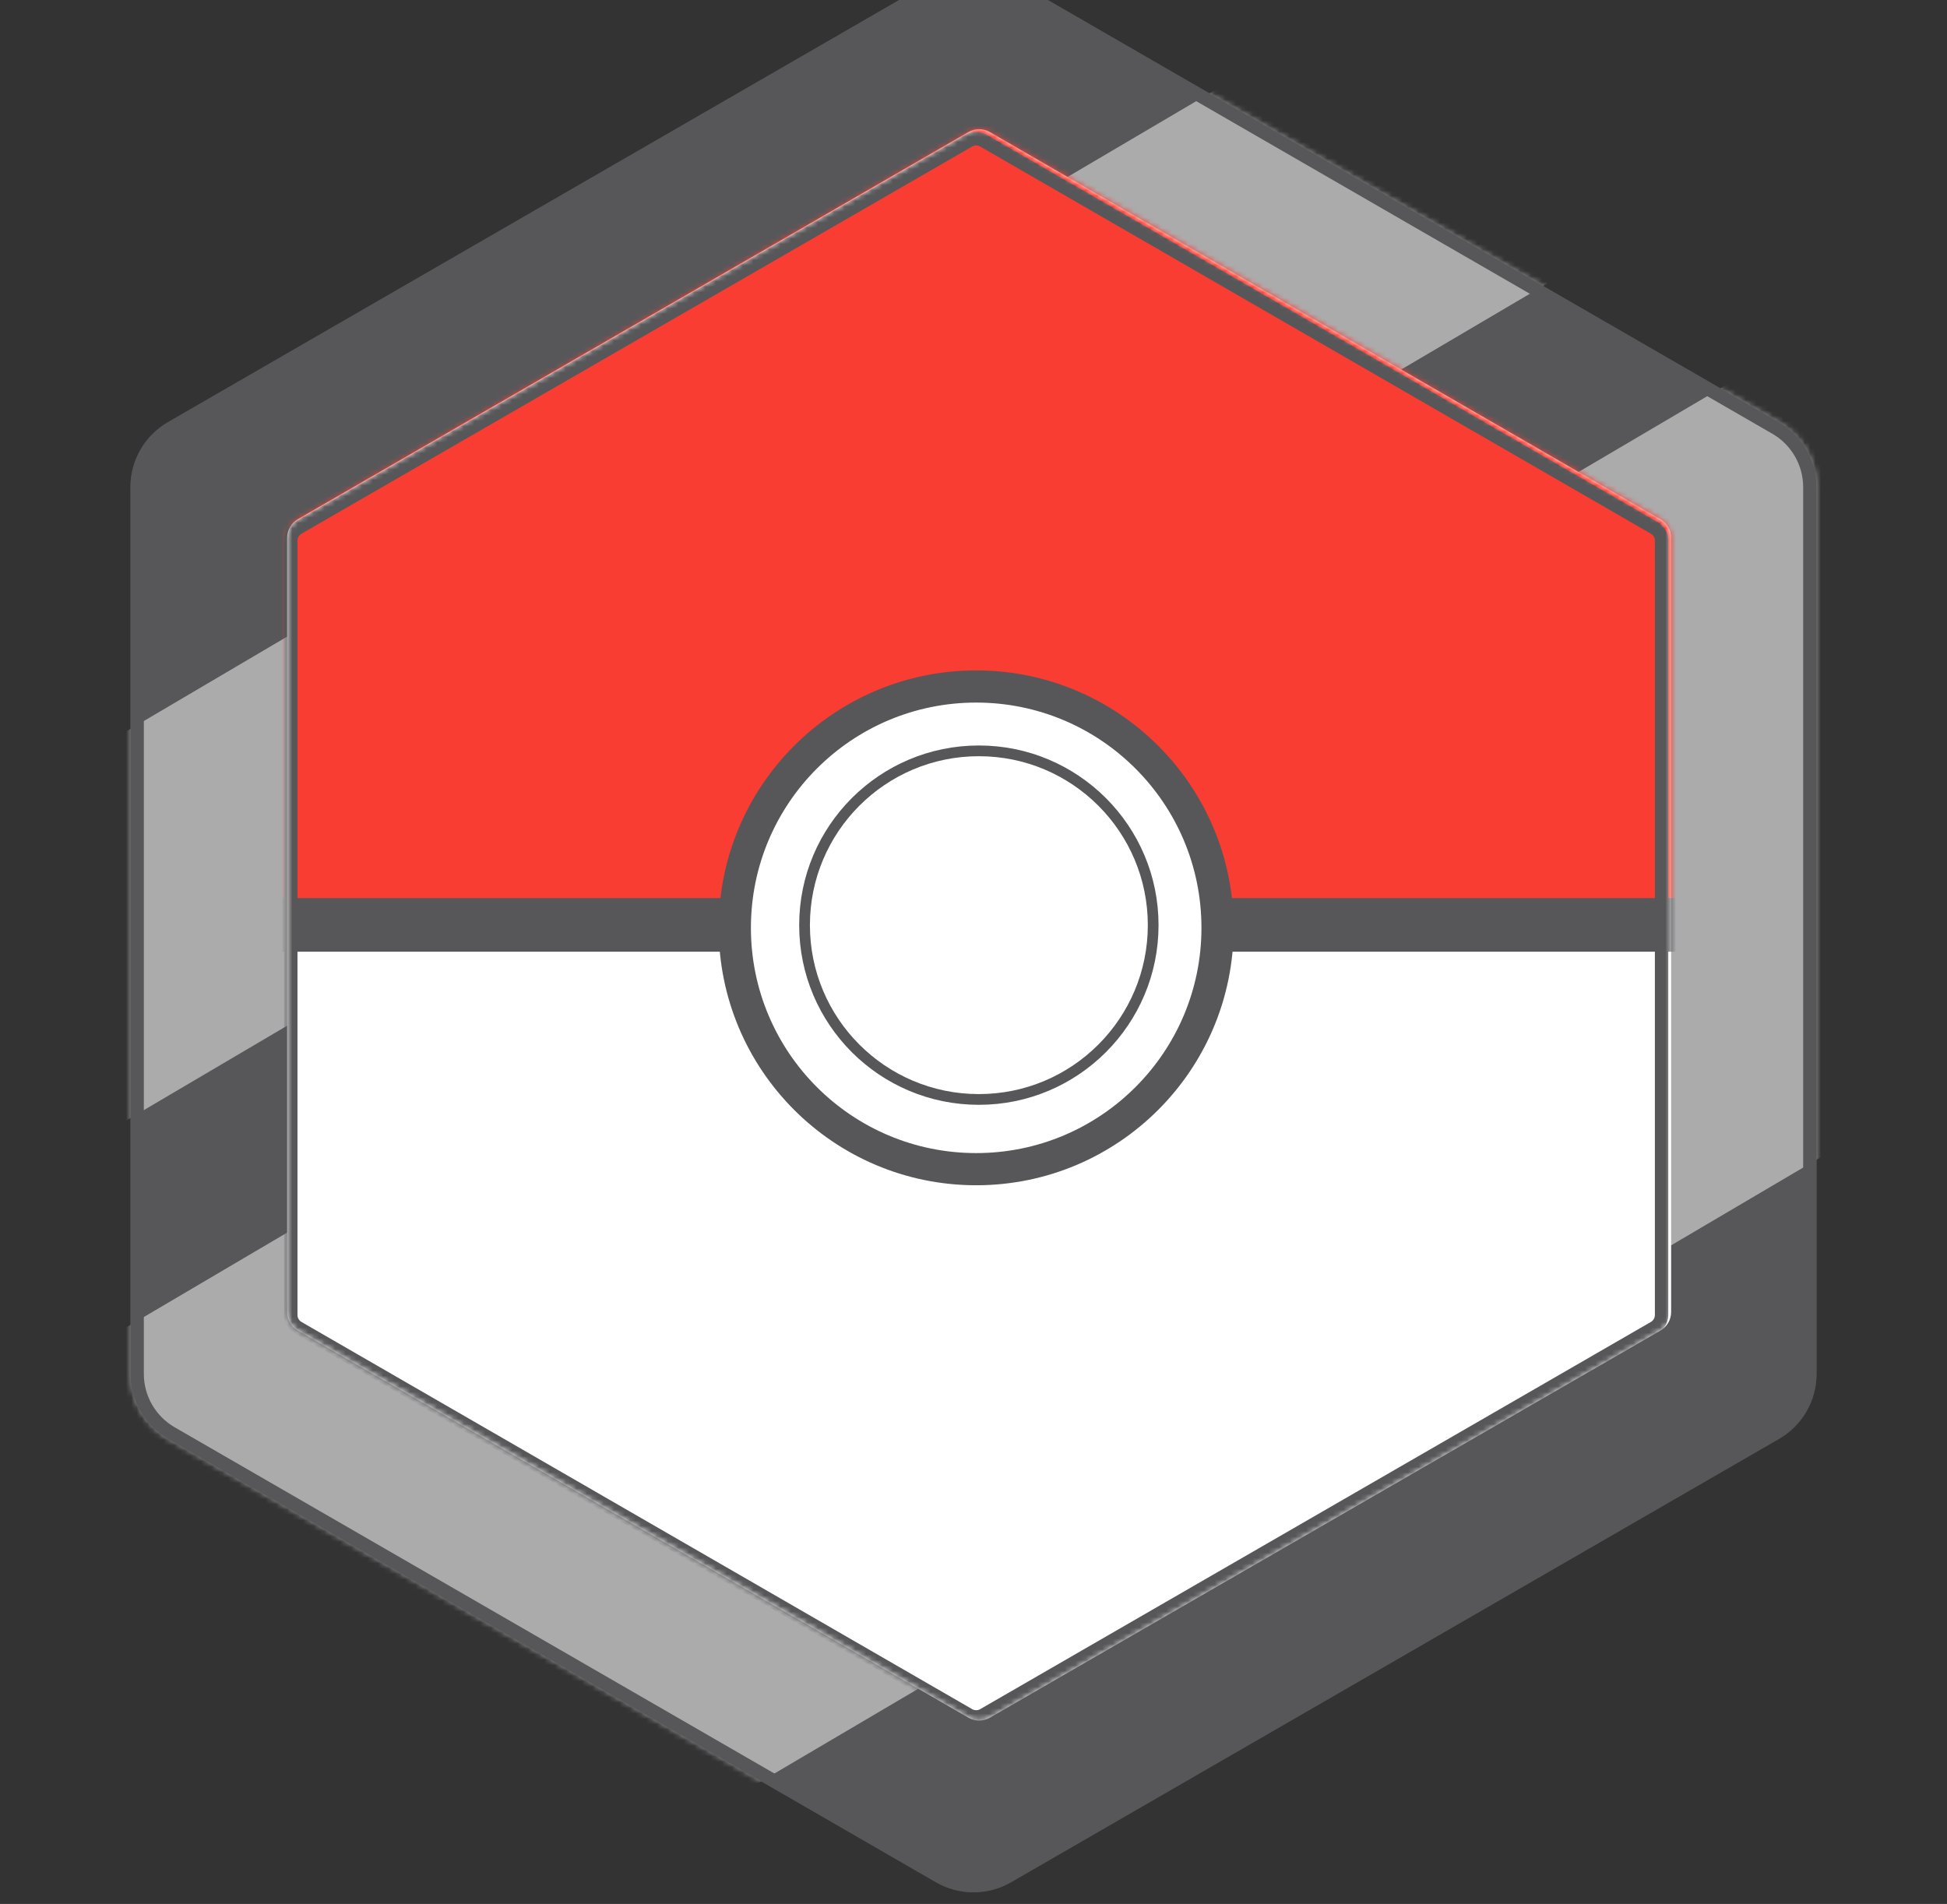 <svg width="363" height="355" viewBox="0 0 363 355" fill="none" xmlns="http://www.w3.org/2000/svg">
<rect x="0" y="0" width="363" height="355" fill="#333333" stroke="none"/>
<path d="M174.5 -3.959C178.832 -6.459 184.168 -6.459 188.5 -3.959L331.684 78.709C336.015 81.209 338.684 85.831 338.684 90.833V256.167C338.684 261.169 336.015 265.791 331.684 268.291L188.5 350.959C184.168 353.459 178.832 353.459 174.5 350.959L31.316 268.291C26.985 265.791 24.316 261.169 24.316 256.167V90.833C24.316 85.831 26.985 81.209 31.316 78.709L174.5 -3.959Z" fill="#575759"/>
<mask id="mask0_102_2" style="mask-type:alpha" maskUnits="userSpaceOnUse" x="24" y="-6" width="315" height="359">
<path d="M174.5 -3.959C178.832 -6.459 184.168 -6.459 188.5 -3.959L331.684 78.709C336.015 81.209 338.684 85.831 338.684 90.833V256.167C338.684 261.169 336.015 265.791 331.684 268.291L188.5 350.959C184.168 353.459 178.832 353.459 174.5 350.959L31.316 268.291C26.985 265.791 24.316 261.169 24.316 256.167V90.833C24.316 85.831 26.985 81.209 31.316 78.709L174.5 -3.959Z" fill="#C4C4C4"/>
</mask>
<g mask="url(#mask0_102_2)">
<rect x="-2.098" y="262.598" width="391.493" height="133.006" transform="rotate(-30.5 -2.098 262.598)" fill="white" fill-opacity="0.5"/>
<rect x="-20.983" y="162.594" width="344.389" height="62.512" transform="rotate(-30.5 -20.983 162.594)" fill="white" fill-opacity="0.5"/>
<path d="M187.875 -2.876L331.059 79.791C335.003 82.069 337.434 86.278 337.434 90.833V256.167C337.434 260.722 335.003 264.931 331.059 267.209L187.875 349.876C183.93 352.154 179.07 352.154 175.125 349.876L31.941 267.209C27.997 264.931 25.566 260.722 25.566 256.167V90.833C25.566 86.278 27.997 82.069 31.941 79.791L175.125 -2.876C179.07 -5.154 183.93 -5.154 187.875 -2.876Z" stroke="#575759" stroke-width="2.5"/>
<path d="M180.549 24.629C181.787 23.914 183.312 23.914 184.549 24.629L309.567 96.808C310.804 97.522 311.567 98.843 311.567 100.272V244.63C311.567 246.059 310.804 247.38 309.567 248.094L184.549 320.273C183.312 320.988 181.787 320.988 180.549 320.273L55.531 248.094C54.294 247.38 53.531 246.059 53.531 244.63V100.272C53.531 98.843 54.294 97.522 55.531 96.808L180.549 24.629Z" fill="white"/>
</g>
<mask id="mask1_102_2" style="mask-type:alpha" maskUnits="userSpaceOnUse" x="53" y="24" width="259" height="297">
<path d="M180.549 24.629C181.787 23.914 183.312 23.914 184.549 24.629L309.567 96.808C310.804 97.522 311.567 98.843 311.567 100.272V244.63C311.567 246.059 310.804 247.38 309.567 248.094L184.549 320.273C183.312 320.988 181.787 320.988 180.549 320.273L55.531 248.094C54.294 247.38 53.531 246.059 53.531 244.63V100.272C53.531 98.843 54.294 97.522 55.531 96.808L180.549 24.629Z" fill="white"/>
</mask>
<g mask="url(#mask1_102_2)">
<rect x="10.492" y="-8" width="337.821" height="180.451" fill="#F93D32" stroke="#575759" stroke-width="10"/>
<path d="M183.375 26.237L308.413 98.428C309.264 98.919 309.788 99.827 309.788 100.809V245.191C309.788 246.173 309.264 247.081 308.413 247.572L183.375 319.763C182.524 320.254 181.476 320.254 180.625 319.763L55.587 247.572C54.736 247.081 54.212 246.173 54.212 245.191V100.809C54.212 99.827 54.736 98.919 55.587 98.428L180.625 26.237C181.476 25.746 182.524 25.746 183.375 26.237Z" stroke="#575759" stroke-width="2.5"/>
<circle cx="182" cy="173" r="45" fill="white" stroke="#575759" stroke-width="6"/>
<circle cx="182.5" cy="172.5" r="32.5" fill="white" stroke="#575759" stroke-width="2"/>
</g>
</svg>
